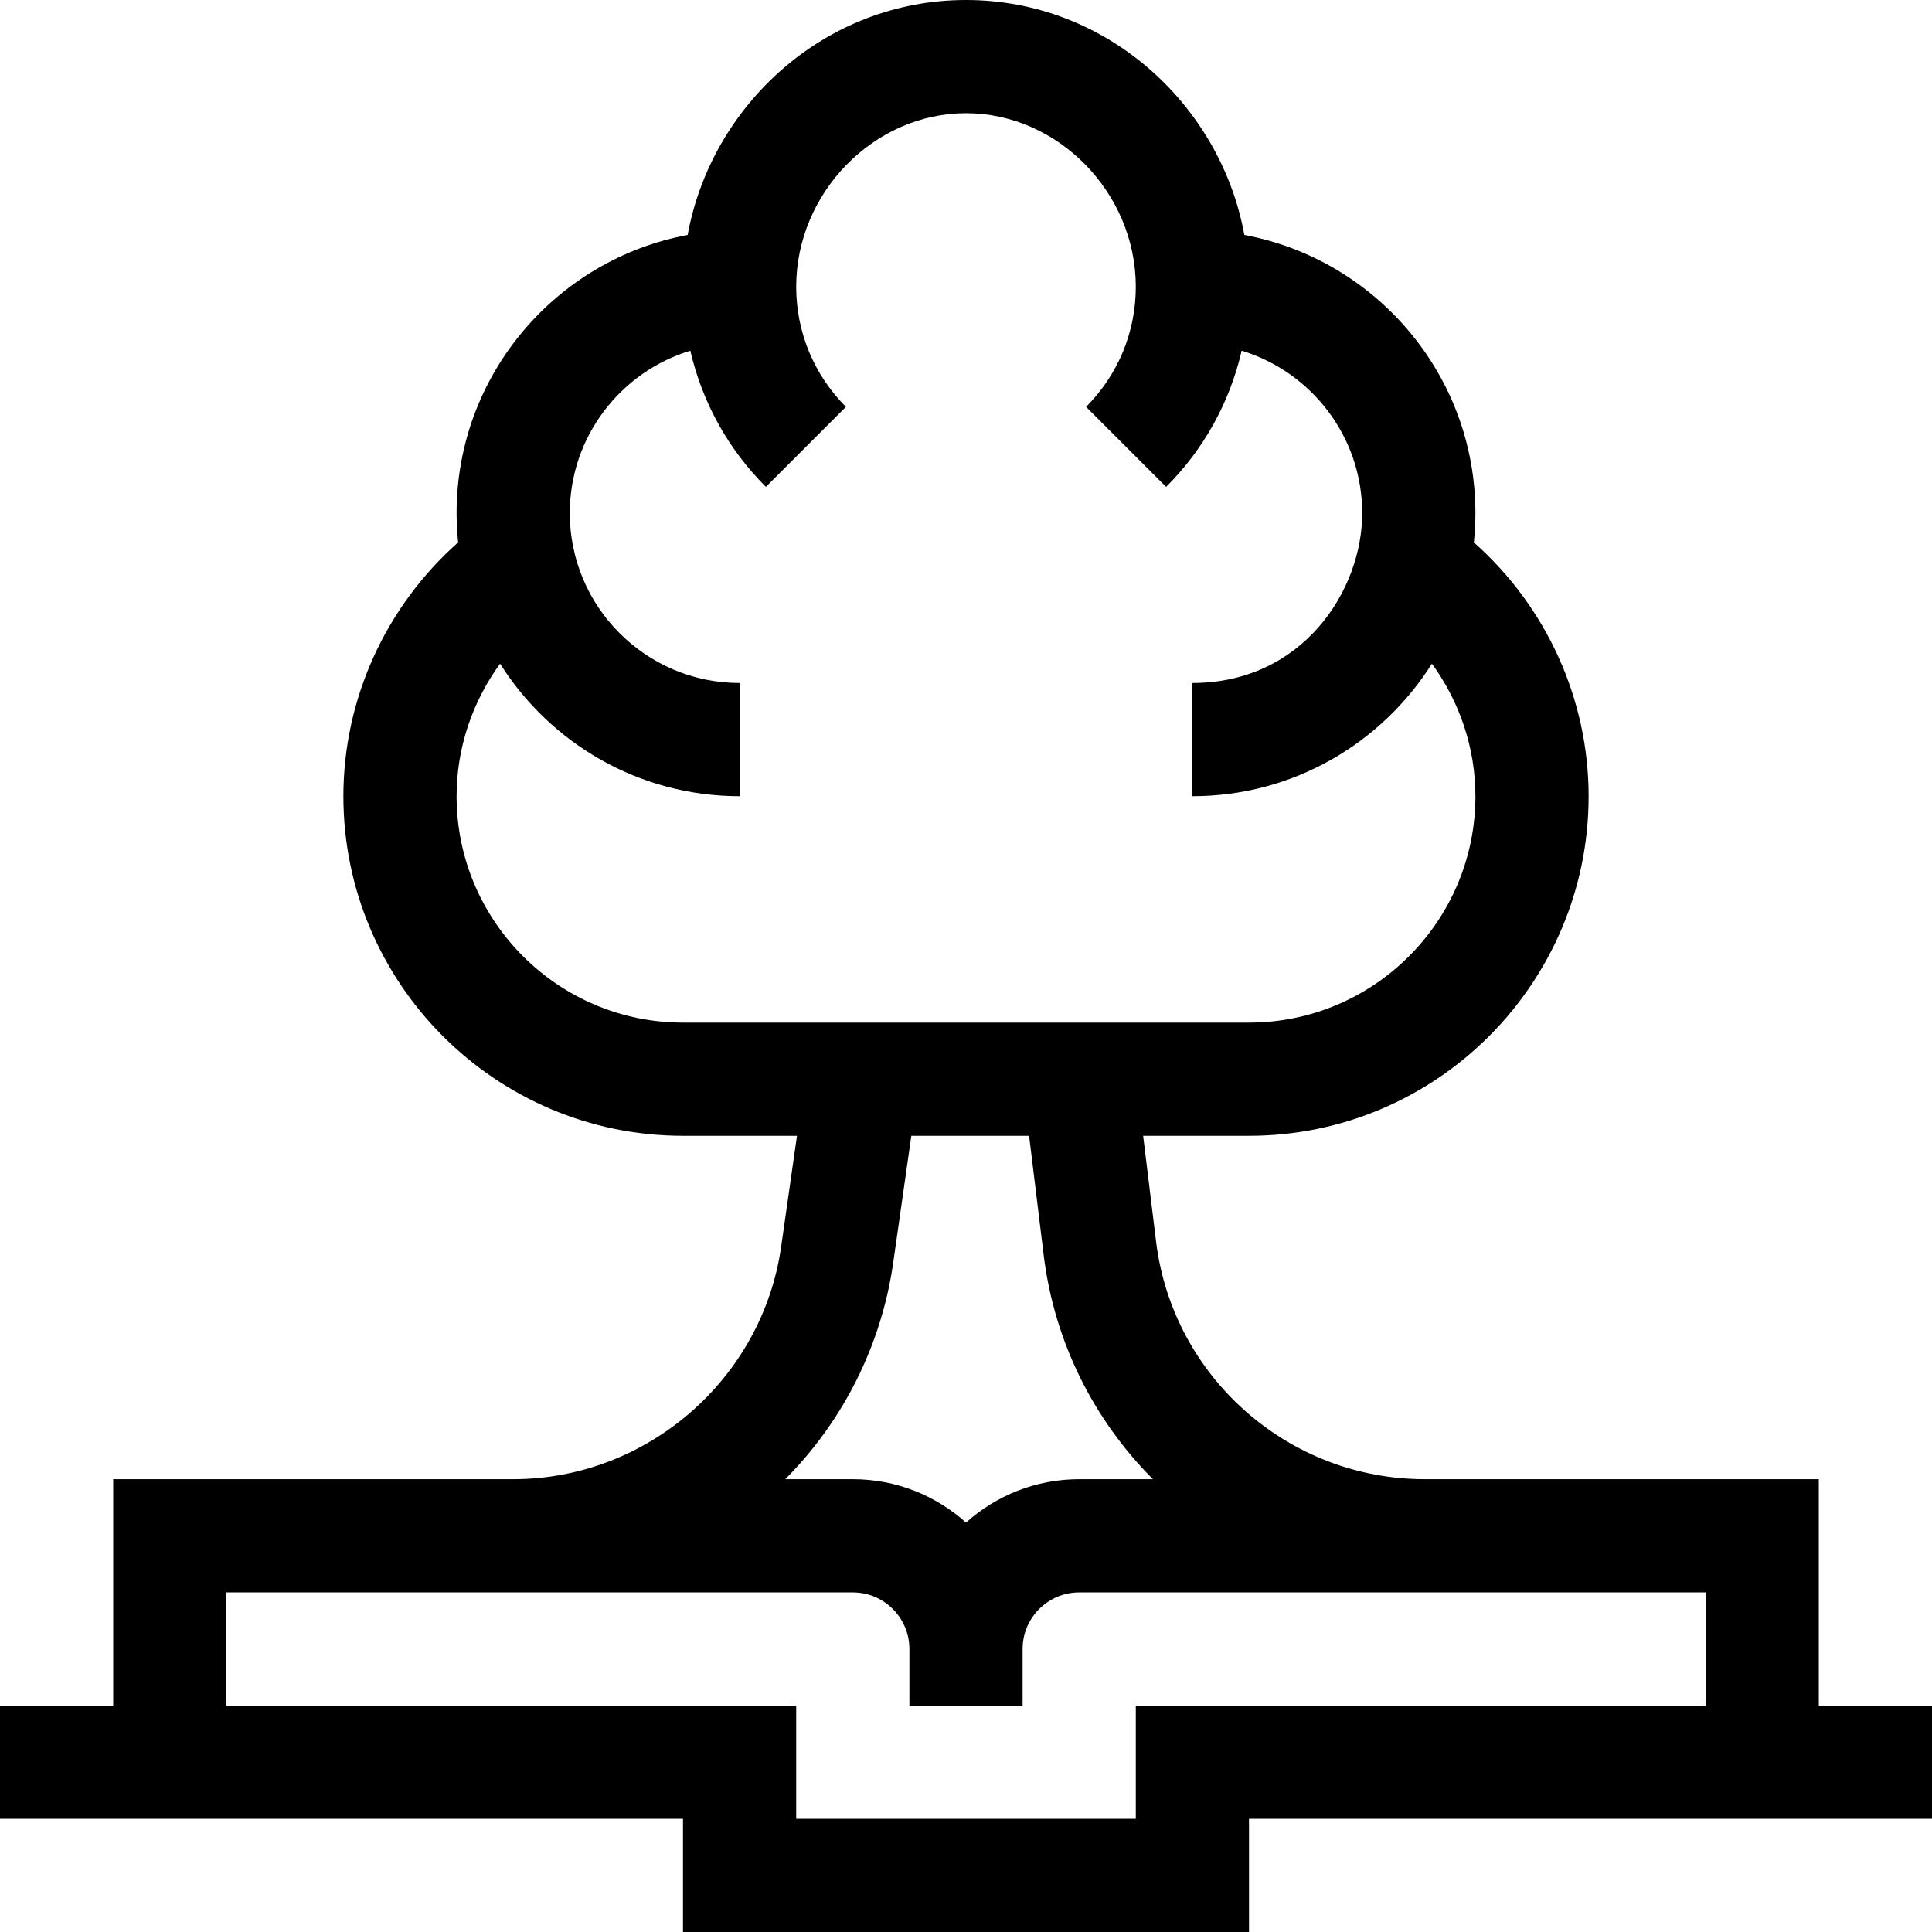<svg id="Layer_1" enable-background="new 0 0 512 512" height="512" viewBox="0 0 512 512" width="512" xmlns="http://www.w3.org/2000/svg"><path d="m181 512h150v-30h181v-30h-30v-60c-11.037 0-88.66 0-104.436 0-36.1 0-66.699-27.013-71.172-62.793l-3.447-28.207h28.055c49.626 0 90-40.374 90-90 0-25.753-11.212-50.245-30.4-67.25.256-2.481.4-5.813.4-7.75 0-36.655-26.432-67.253-61.236-73.734-6.256-34.338-36.329-62.266-73.764-62.266-37.431 0-67.507 27.924-73.764 62.266-34.804 6.481-61.236 37.079-61.236 73.734 0 1.939.144 5.27.4 7.75-19.188 17.005-30.4 41.497-30.4 67.25 0 49.626 40.374 90 90 90h30.208l-4.227 29.62c-5.104 34.993-35.619 61.38-70.981 61.38h-106v60h-30v30h181zm-60-301c0-12.73 4.152-24.992 11.529-35.117 13.291 21.076 36.765 35.117 63.471 35.117v-30c-24.902 0-45-20.302-45-45 0-20.273 13.478-37.452 31.942-43.062 3.21 13.88 10.144 26.214 20.024 36.094l21.213-21.213c-8.406-8.406-13.179-19.72-13.179-31.819 0-24.935 20.607-46 45-46s45 21.065 45 46c0 12.08-4.76 23.4-13.18 31.82l21.213 21.213c9.875-9.874 16.812-22.207 20.024-36.094 18.465 5.609 31.943 22.788 31.943 43.061 0 20.553-15.856 45-45 45v30c26.706 0 50.18-14.041 63.471-35.117 7.377 10.125 11.529 22.387 11.529 35.117 0 33.084-26.916 60-60 60h-150c-33.084 0-60-26.916-60-60zm115.673 123.904 4.838-33.904h31.21l3.898 31.887c2.888 23.103 13.455 43.605 28.915 59.113h-19.534c-11.517 0-22.032 4.354-30 11.495-7.968-7.141-18.483-11.495-30-11.495h-17.894c15.337-15.419 25.404-35.406 28.567-57.096zm-176.673 117.096v-30h166c8.271 0 15 6.729 15 15v15h30v-15c0-8.271 6.729-15 15-15h166v30h-151v30h-90v-30z"/></svg>
